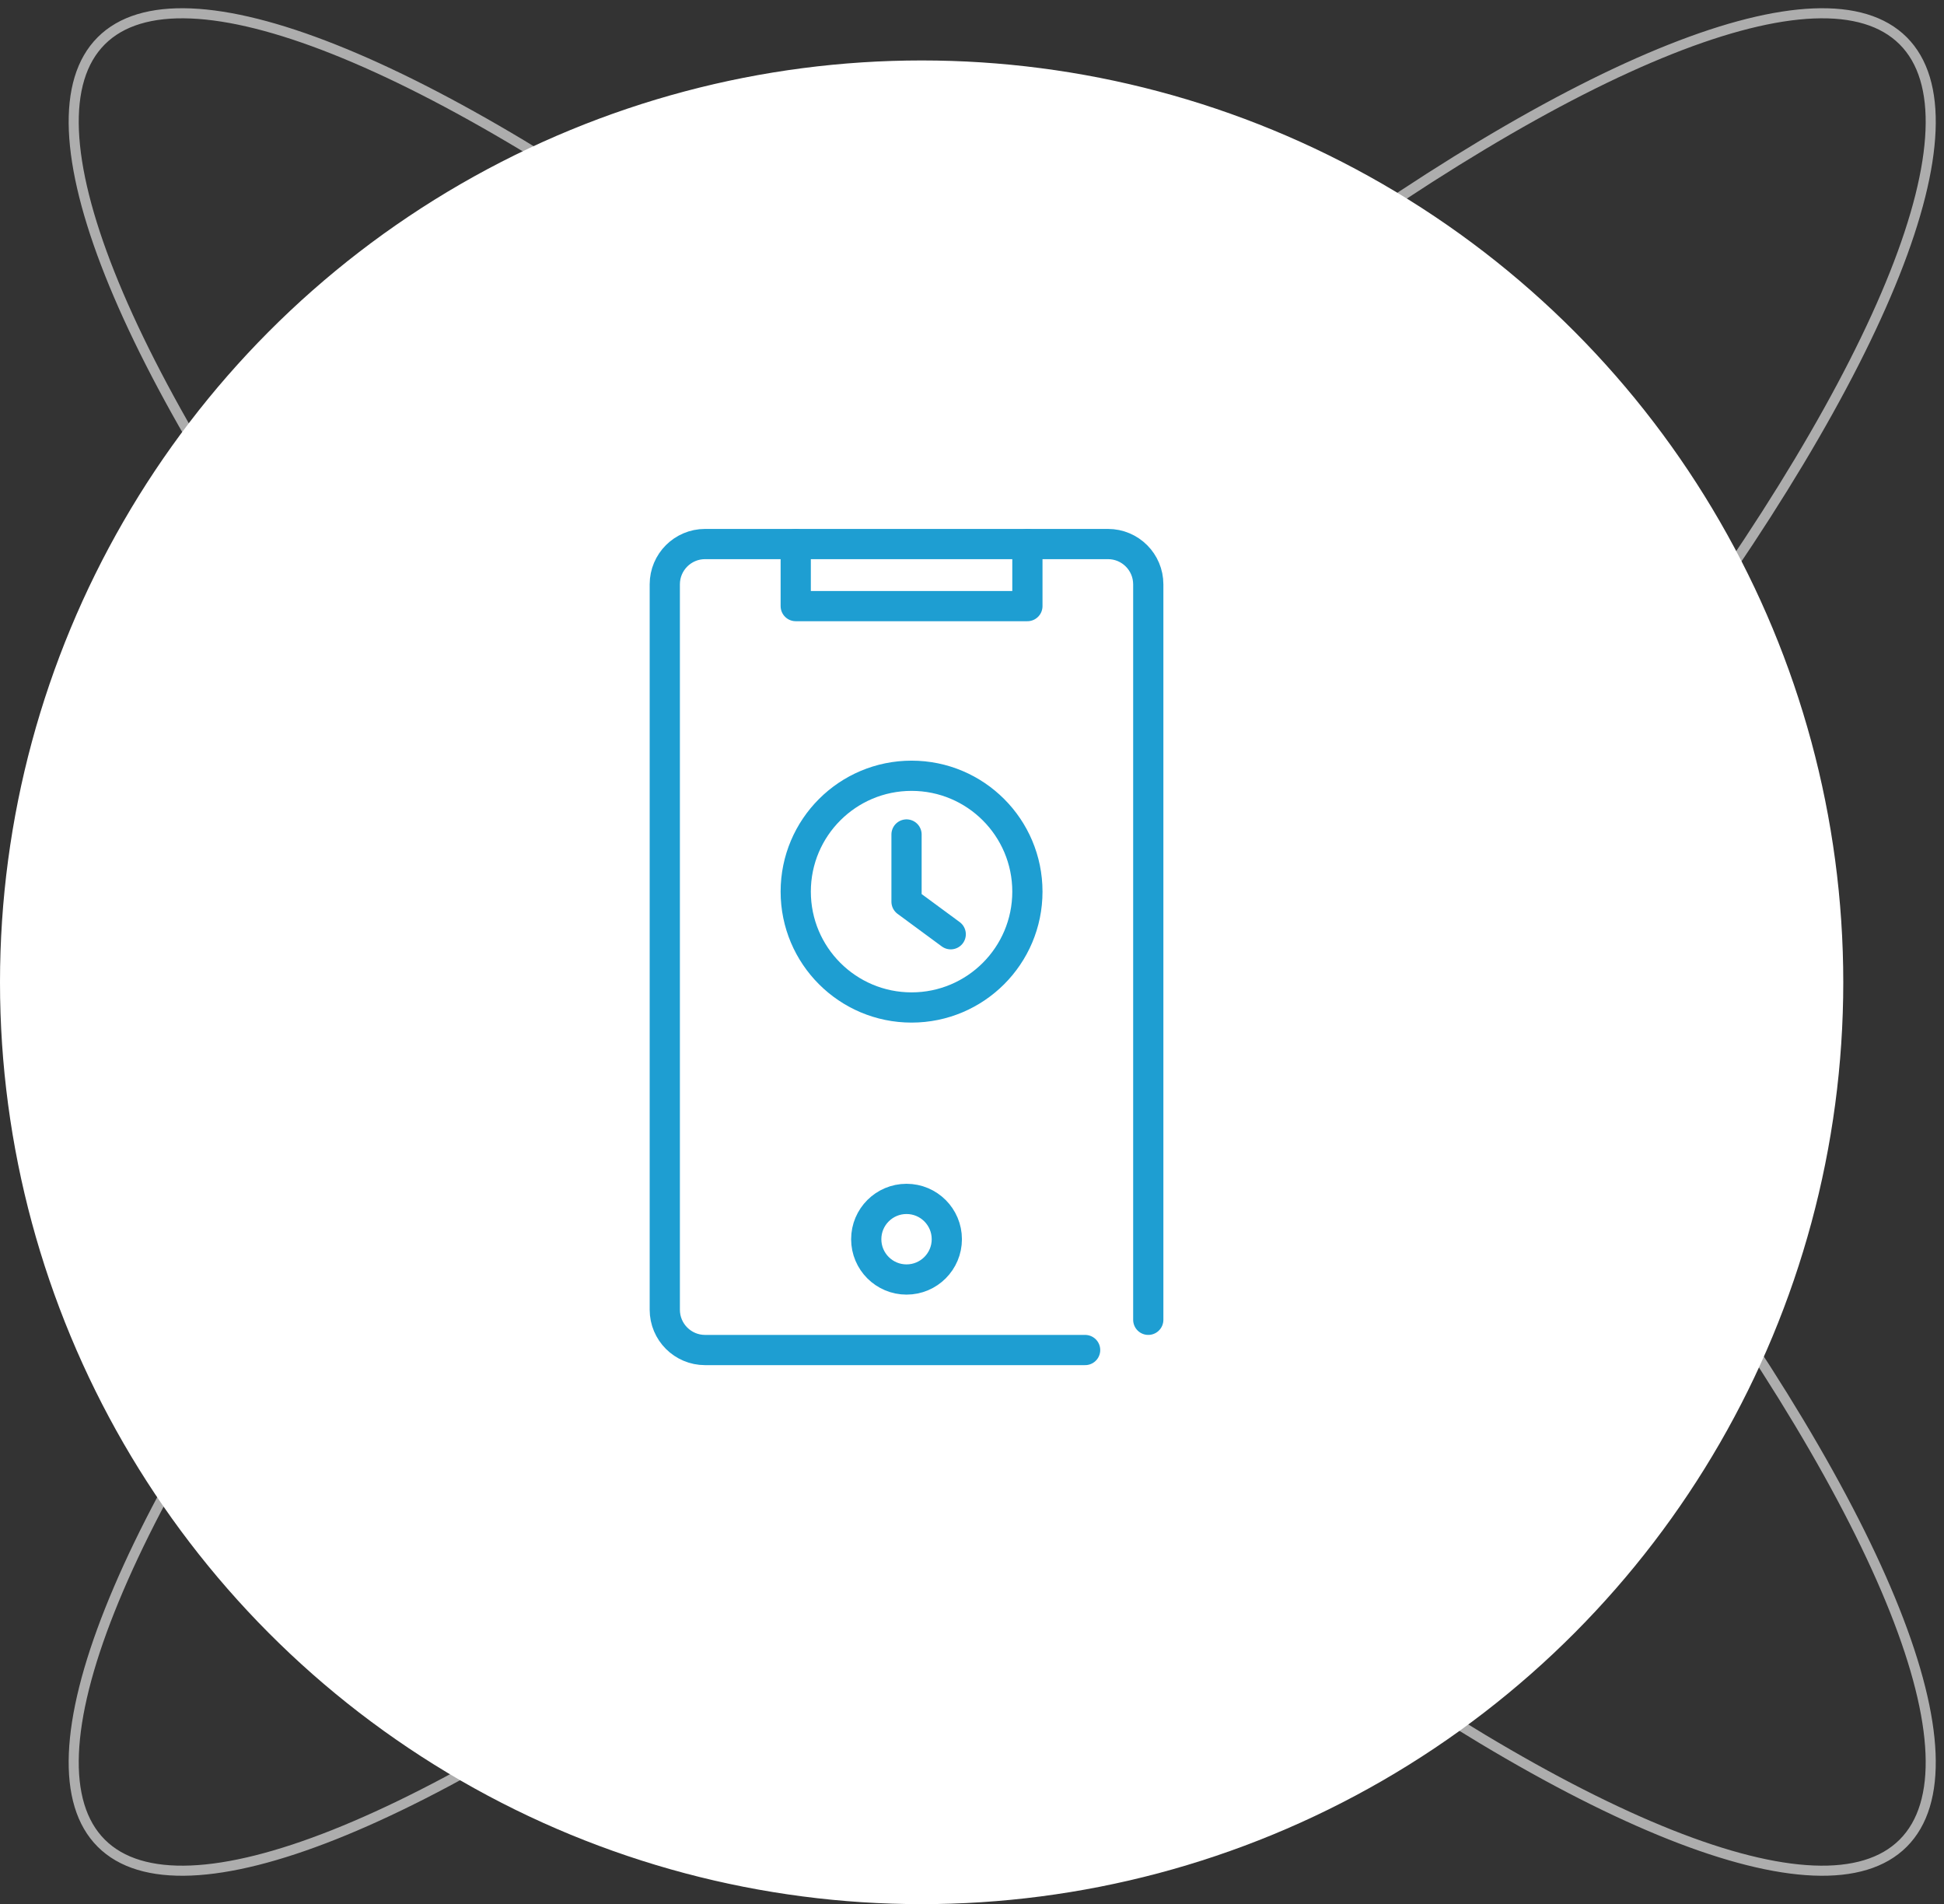 <?xml version="1.0" encoding="UTF-8"?>
<svg width="193px" height="189px" viewBox="0 0 193 189" version="1.1" xmlns="http://www.w3.org/2000/svg" xmlns:xlink="http://www.w3.org/1999/xlink">
    <rect x="0" y="0" width="193" height="189" fill="#333333" stroke="none"/>
    <!-- Generator: Sketch 55.2 (78181) - https://sketchapp.com -->
    <title>Icon/Loan Status</title>
    <desc>Created with Sketch.</desc>
    <g id="Page-1" stroke="none" stroke-width="1" fill="none" fill-rule="evenodd" stroke-linecap="round" stroke-linejoin="round">
        <g id="Drf_Loans-Mobile" transform="translate(-81, -4110)">
            <g id="Group-2" transform="translate(0, 1383)">
                <g id="Icon/Loan-Status" transform="translate(68, 2708)">
                    <ellipse id="Oval" stroke-opacity="0.6" stroke="#FFFFFF" transform="translate(112.5, 112.5) rotate(45) translate(-112.5, -112.5) " cx="112.5" cy="112.5" rx="126.5" ry="31.5"></ellipse>
                    <ellipse id="Oval" stroke-opacity="0.6" stroke="#FFFFFF" transform="translate(112.5, 112.5) scale(-1, 1) rotate(45) translate(-112.5, -112.5) " cx="112.5" cy="112.5" rx="126.5" ry="31.5"></ellipse>
                    <circle id="Oval-Copy-2" stroke="#FFFFFF" stroke-width="2" fill="#FFFFFF" cx="104.5" cy="116.5" r="90.5"></circle>
                    <path d="M120.731,153 L83,153 C80.791,153 79,151.209 79,149 L79,77 C79,74.791 80.791,73 83,73 L115.102,73 L123,73 C125.209,73 127,74.791 127,77 L127,150" id="Path" stroke="#1E9ED2" stroke-width="3"></path>
                    <circle id="Oval" stroke="#1E9ED2" stroke-width="3" cx="103.5" cy="107.5" r="11.5"></circle>
                    <circle id="Oval" stroke="#1E9ED2" stroke-width="3" cx="103" cy="142" r="4"></circle>
                    <polyline id="Path-2" stroke="#1E9ED2" stroke-width="3" points="92 73 92 79.16 115 79.16 115 73"></polyline>
                    <polyline id="Path-3" stroke="#1E9ED2" stroke-width="3" points="103 101.828 103 108.5 107.388 111.731"></polyline>
                </g>
            </g>
        </g>
    </g>
</svg>